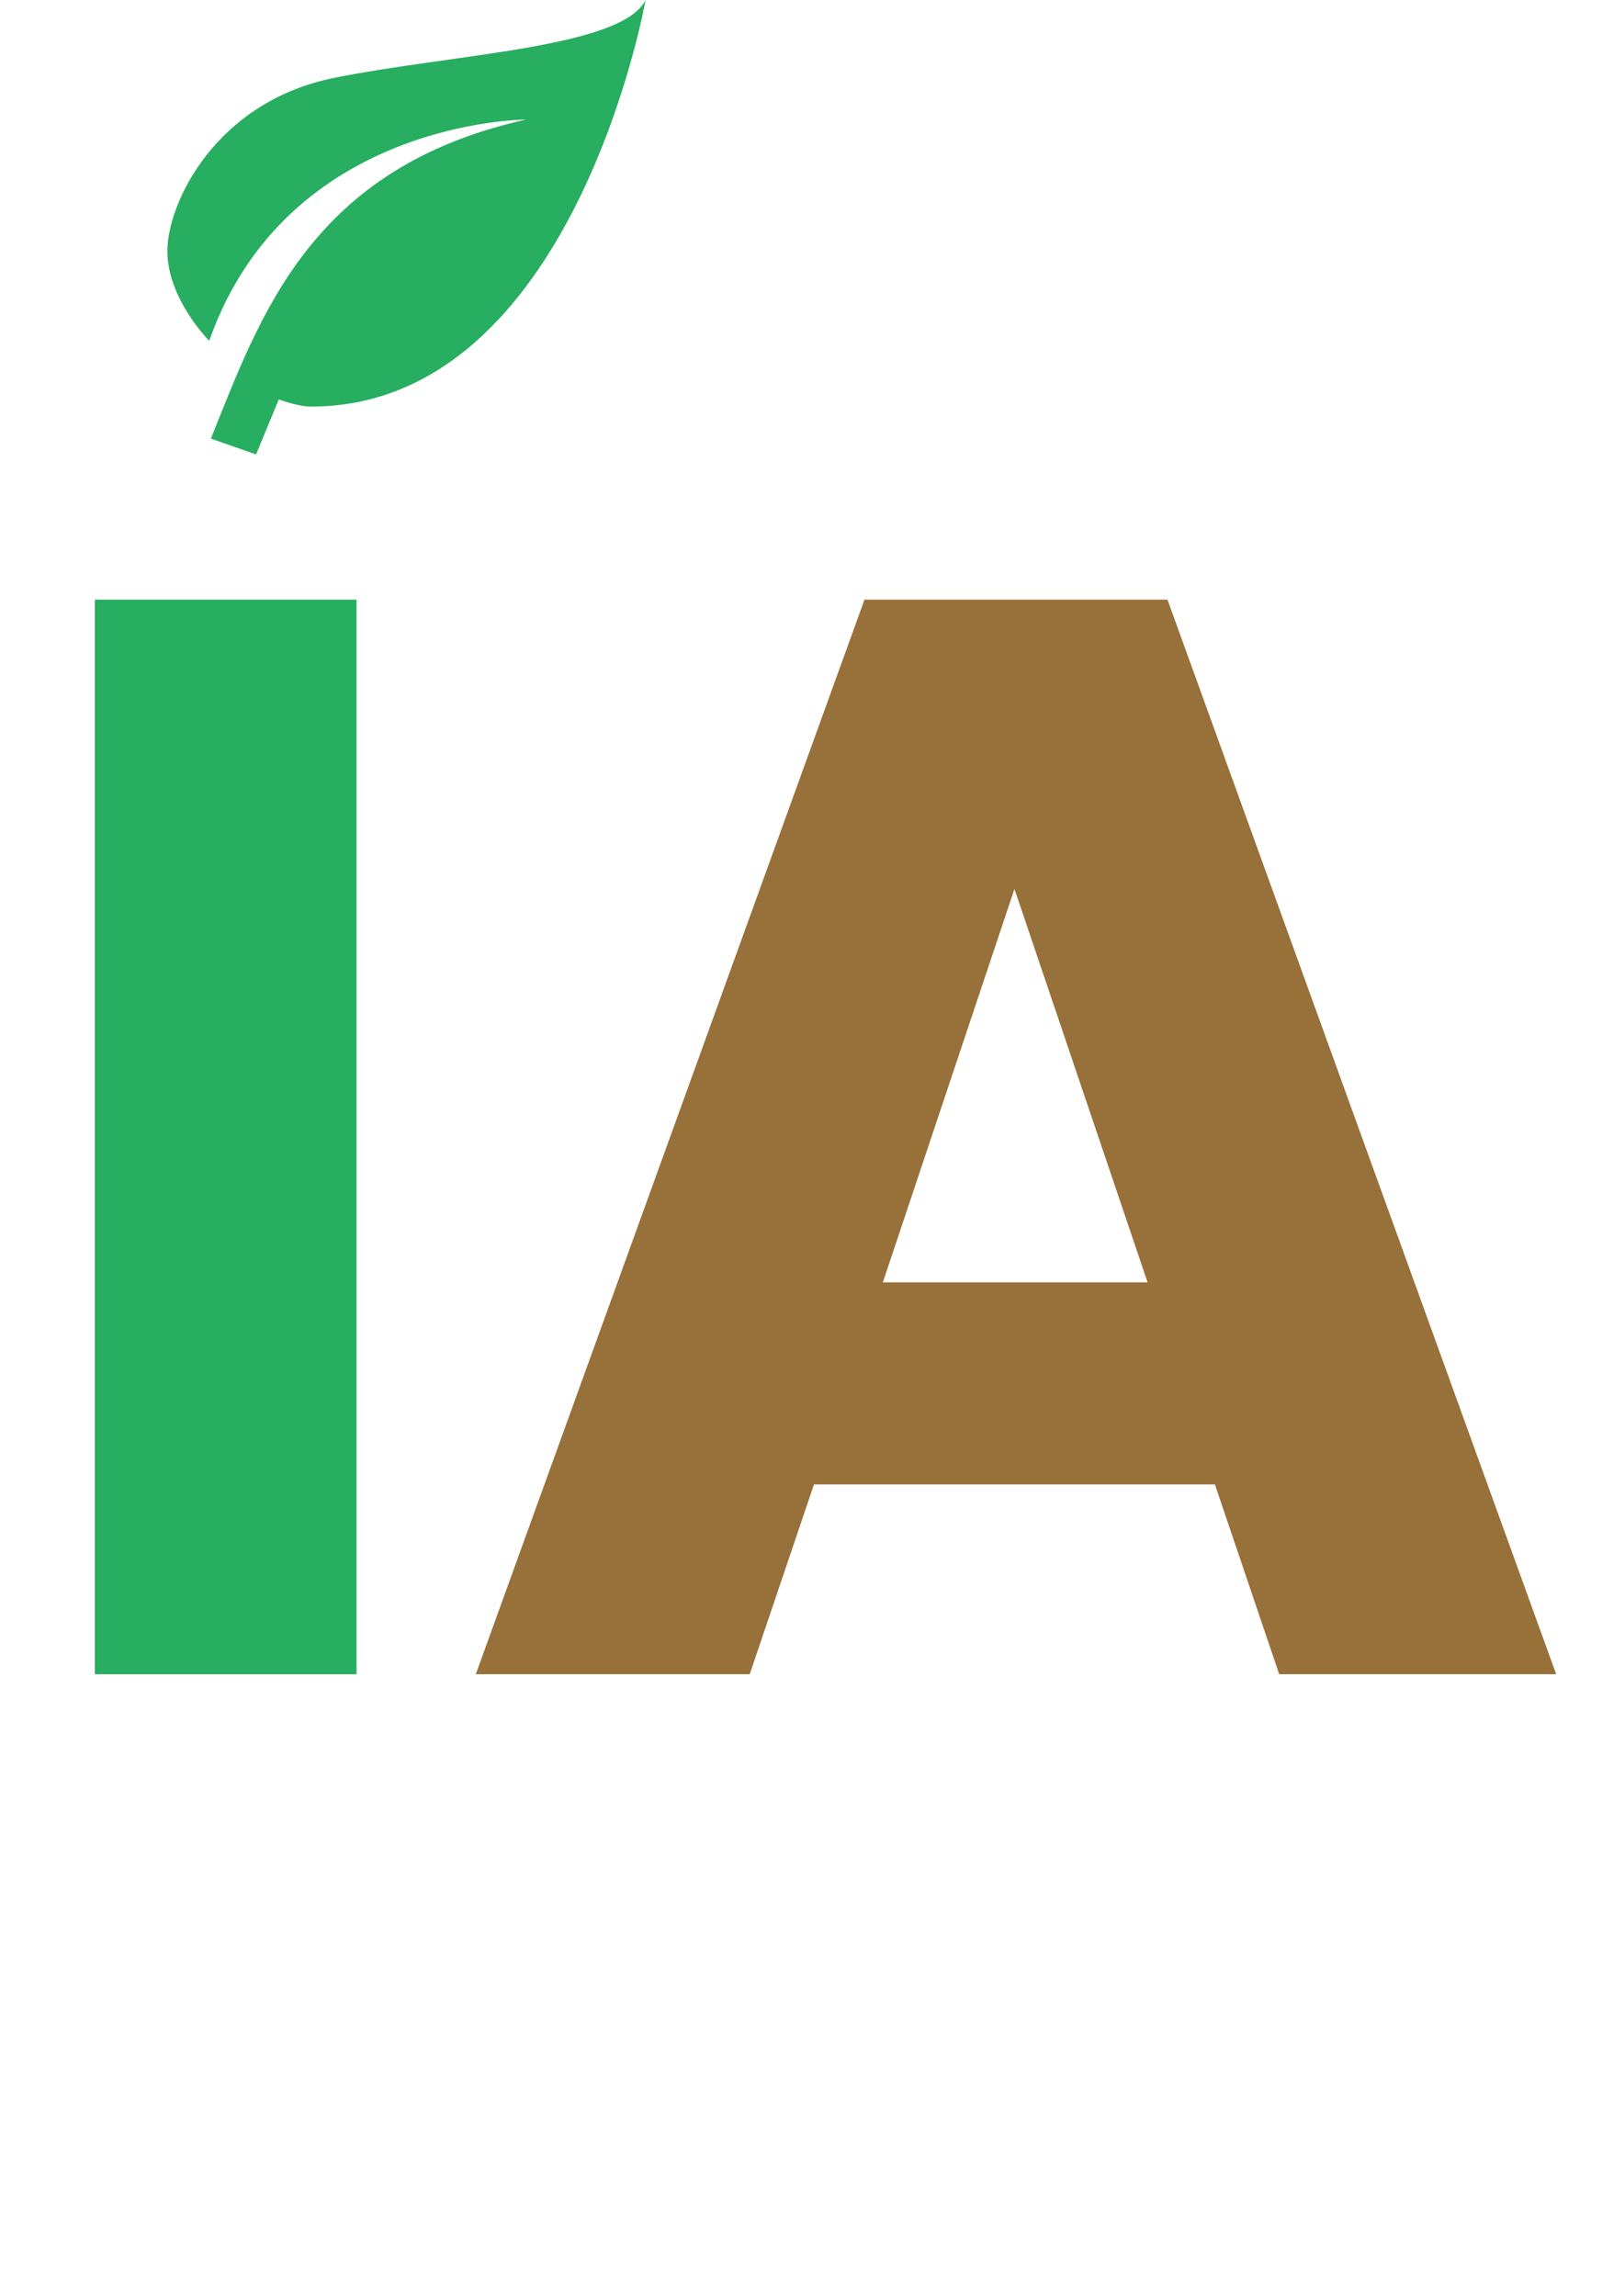 <svg width="67" height="96" viewBox="0 0 67 96" fill="none" xmlns="http://www.w3.org/2000/svg">
<path d="M14.912 25.072V70H3.968V25.072H14.912Z" fill="#27AE60"/>
<path d="M50.811 62.064H34.043L31.355 70H19.899L36.155 25.072H48.827L65.083 70H53.499L50.811 62.064ZM47.995 53.616L42.427 37.168L36.923 53.616H47.995Z" fill="#987039"/>
<path d="M22 5C13 7 10.9 13.17 8.82 18.34L10.71 19L11.66 16.7C12.14 16.87 12.64 17 13 17C24 17 27 0 27 0C26 2 19 2.25 14 3.25C9 4.25 7 8.5 7 10.5C7 12.5 8.75 14.25 8.75 14.25C12 5 22 5 22 5Z" fill="#27AE60"/>
</svg>
